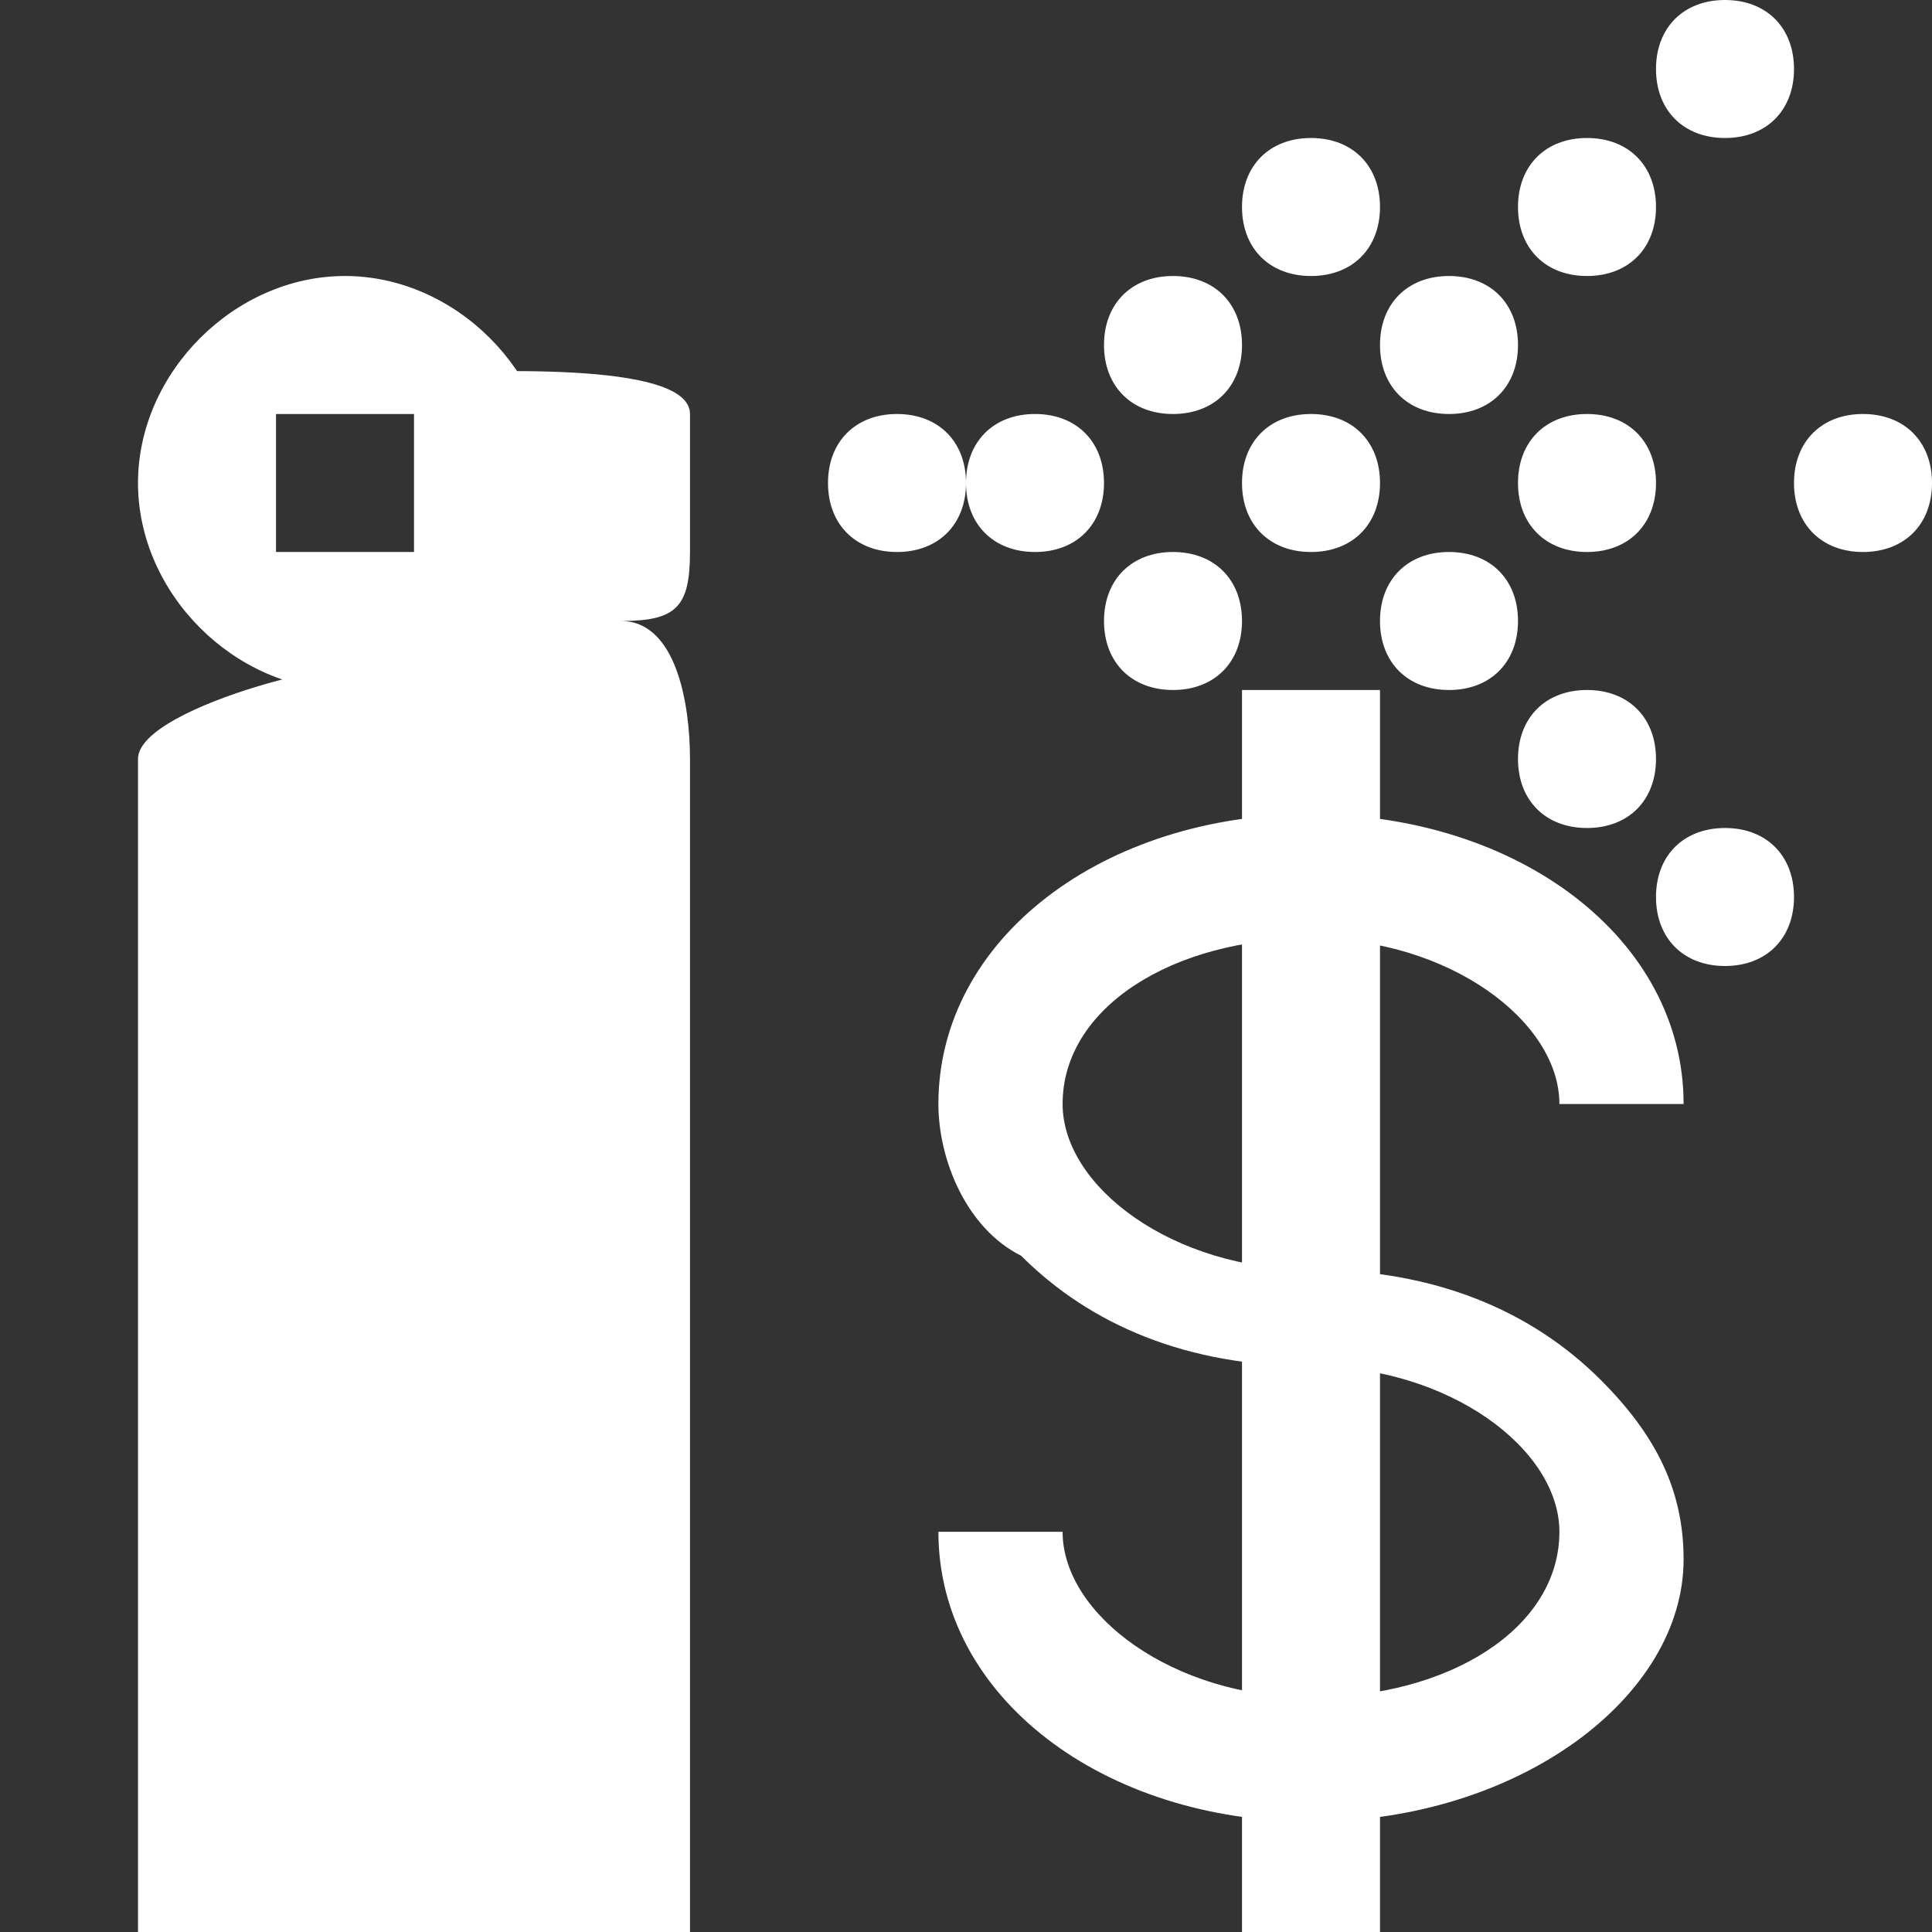 <?xml version="1.0" encoding="utf-8"?>
<!-- Generator: Adobe Illustrator 25.4.1, SVG Export Plug-In . SVG Version: 6.00 Build 0)  -->
<svg version="1.1" id="Layer_1" xmlns="http://www.w3.org/2000/svg" xmlns:xlink="http://www.w3.org/1999/xlink" x="0px" y="0px"
	 width="14px" height="14px" viewBox="0 0 14 14" enable-background="new 0 0 14 14" xml:space="preserve">
<rect x="0" y="0" width="14" height="14" fill="#333333" stroke="none"/>
<path fill="#ffffff" d="M5,4V3c0-0.4-1.6-0.3-2-0.3c0,0,1,1.3-0.5,2.2C2.8,4.7,1,5.1,1,5.5v0.7V14h4V6.2V5.5c0-0.4-0.1-1-0.5-1
	C4.9,4.5,5,4.4,5,4z M9,5h1v9H9V5z M2.5,2C1.7,2,1,2.7,1,3.5S1.7,5,2.5,5S4,4.3,4,3.5S3.3,2,2.5,2z M3,4H2V3h1V4z M6.5,3
	C6.8,3,7,3.2,7,3.5S6.8,4,6.5,4S6,3.8,6,3.5S6.2,3,6.5,3z M7.5,3C7.8,3,8,3.2,8,3.5S7.8,4,7.5,4S7,3.8,7,3.5S7.2,3,7.5,3z M8.5,2
	C8.8,2,9,2.2,9,2.5S8.8,3,8.5,3S8,2.8,8,2.5S8.2,2,8.5,2z M9.5,3C9.8,3,10,3.2,10,3.5S9.8,4,9.5,4S9,3.8,9,3.5S9.2,3,9.5,3z M9.5,1
	C9.8,1,10,1.2,10,1.5S9.8,2,9.5,2S9,1.8,9,1.5S9.2,1,9.5,1z M10.5,2C10.8,2,11,2.2,11,2.5S10.8,3,10.5,3S10,2.8,10,2.5
	S10.2,2,10.5,2z M10.5,4C10.8,4,11,4.2,11,4.5S10.8,5,10.5,5S10,4.8,10,4.5S10.2,4,10.5,4z M11.5,1C11.8,1,12,1.2,12,1.5
	S11.8,2,11.5,2S11,1.8,11,1.5S11.2,1,11.5,1z M12.5,0C12.8,0,13,0.2,13,0.5S12.8,1,12.5,1S12,0.8,12,0.5S12.2,0,12.5,0z M12.5,6
	C12.8,6,13,6.2,13,6.5S12.8,7,12.5,7S12,6.8,12,6.5S12.2,6,12.5,6z M11.5,3C11.8,3,12,3.2,12,3.5S11.8,4,11.5,4S11,3.8,11,3.5
	S11.2,3,11.5,3z M13.5,3C13.8,3,14,3.2,14,3.5S13.8,4,13.5,4S13,3.8,13,3.5S13.2,3,13.5,3z M11.5,5C11.8,5,12,5.2,12,5.5
	S11.8,6,11.5,6S11,5.8,11,5.5S11.2,5,11.5,5z M8.5,4C8.8,4,9,4.2,9,4.5S8.8,5,8.5,5S8,4.8,8,4.5S8.2,4,8.5,4z M9.5,13.2
	c-1.5,0-2.7-0.9-2.7-2.1h0.9c0,0.6,0.8,1.2,1.8,1.2s1.8-0.5,1.8-1.2c0-0.6-0.8-1.2-1.8-1.2l0,0c-0.9,0-1.6-0.3-2.1-0.8
	C7,8.9,6.8,8.4,6.8,8c0-1.2,1.2-2.1,2.7-2.1s2.7,0.9,2.7,2.1h-0.9c0-0.6-0.8-1.2-1.8-1.2S7.7,7.3,7.7,8c0,0.6,0.8,1.2,1.8,1.2l0,0
	c0.9,0,1.6,0.3,2.1,0.8c0.4,0.4,0.6,0.8,0.6,1.3C12.2,12.3,11,13.2,9.5,13.2z"/>
</svg>
